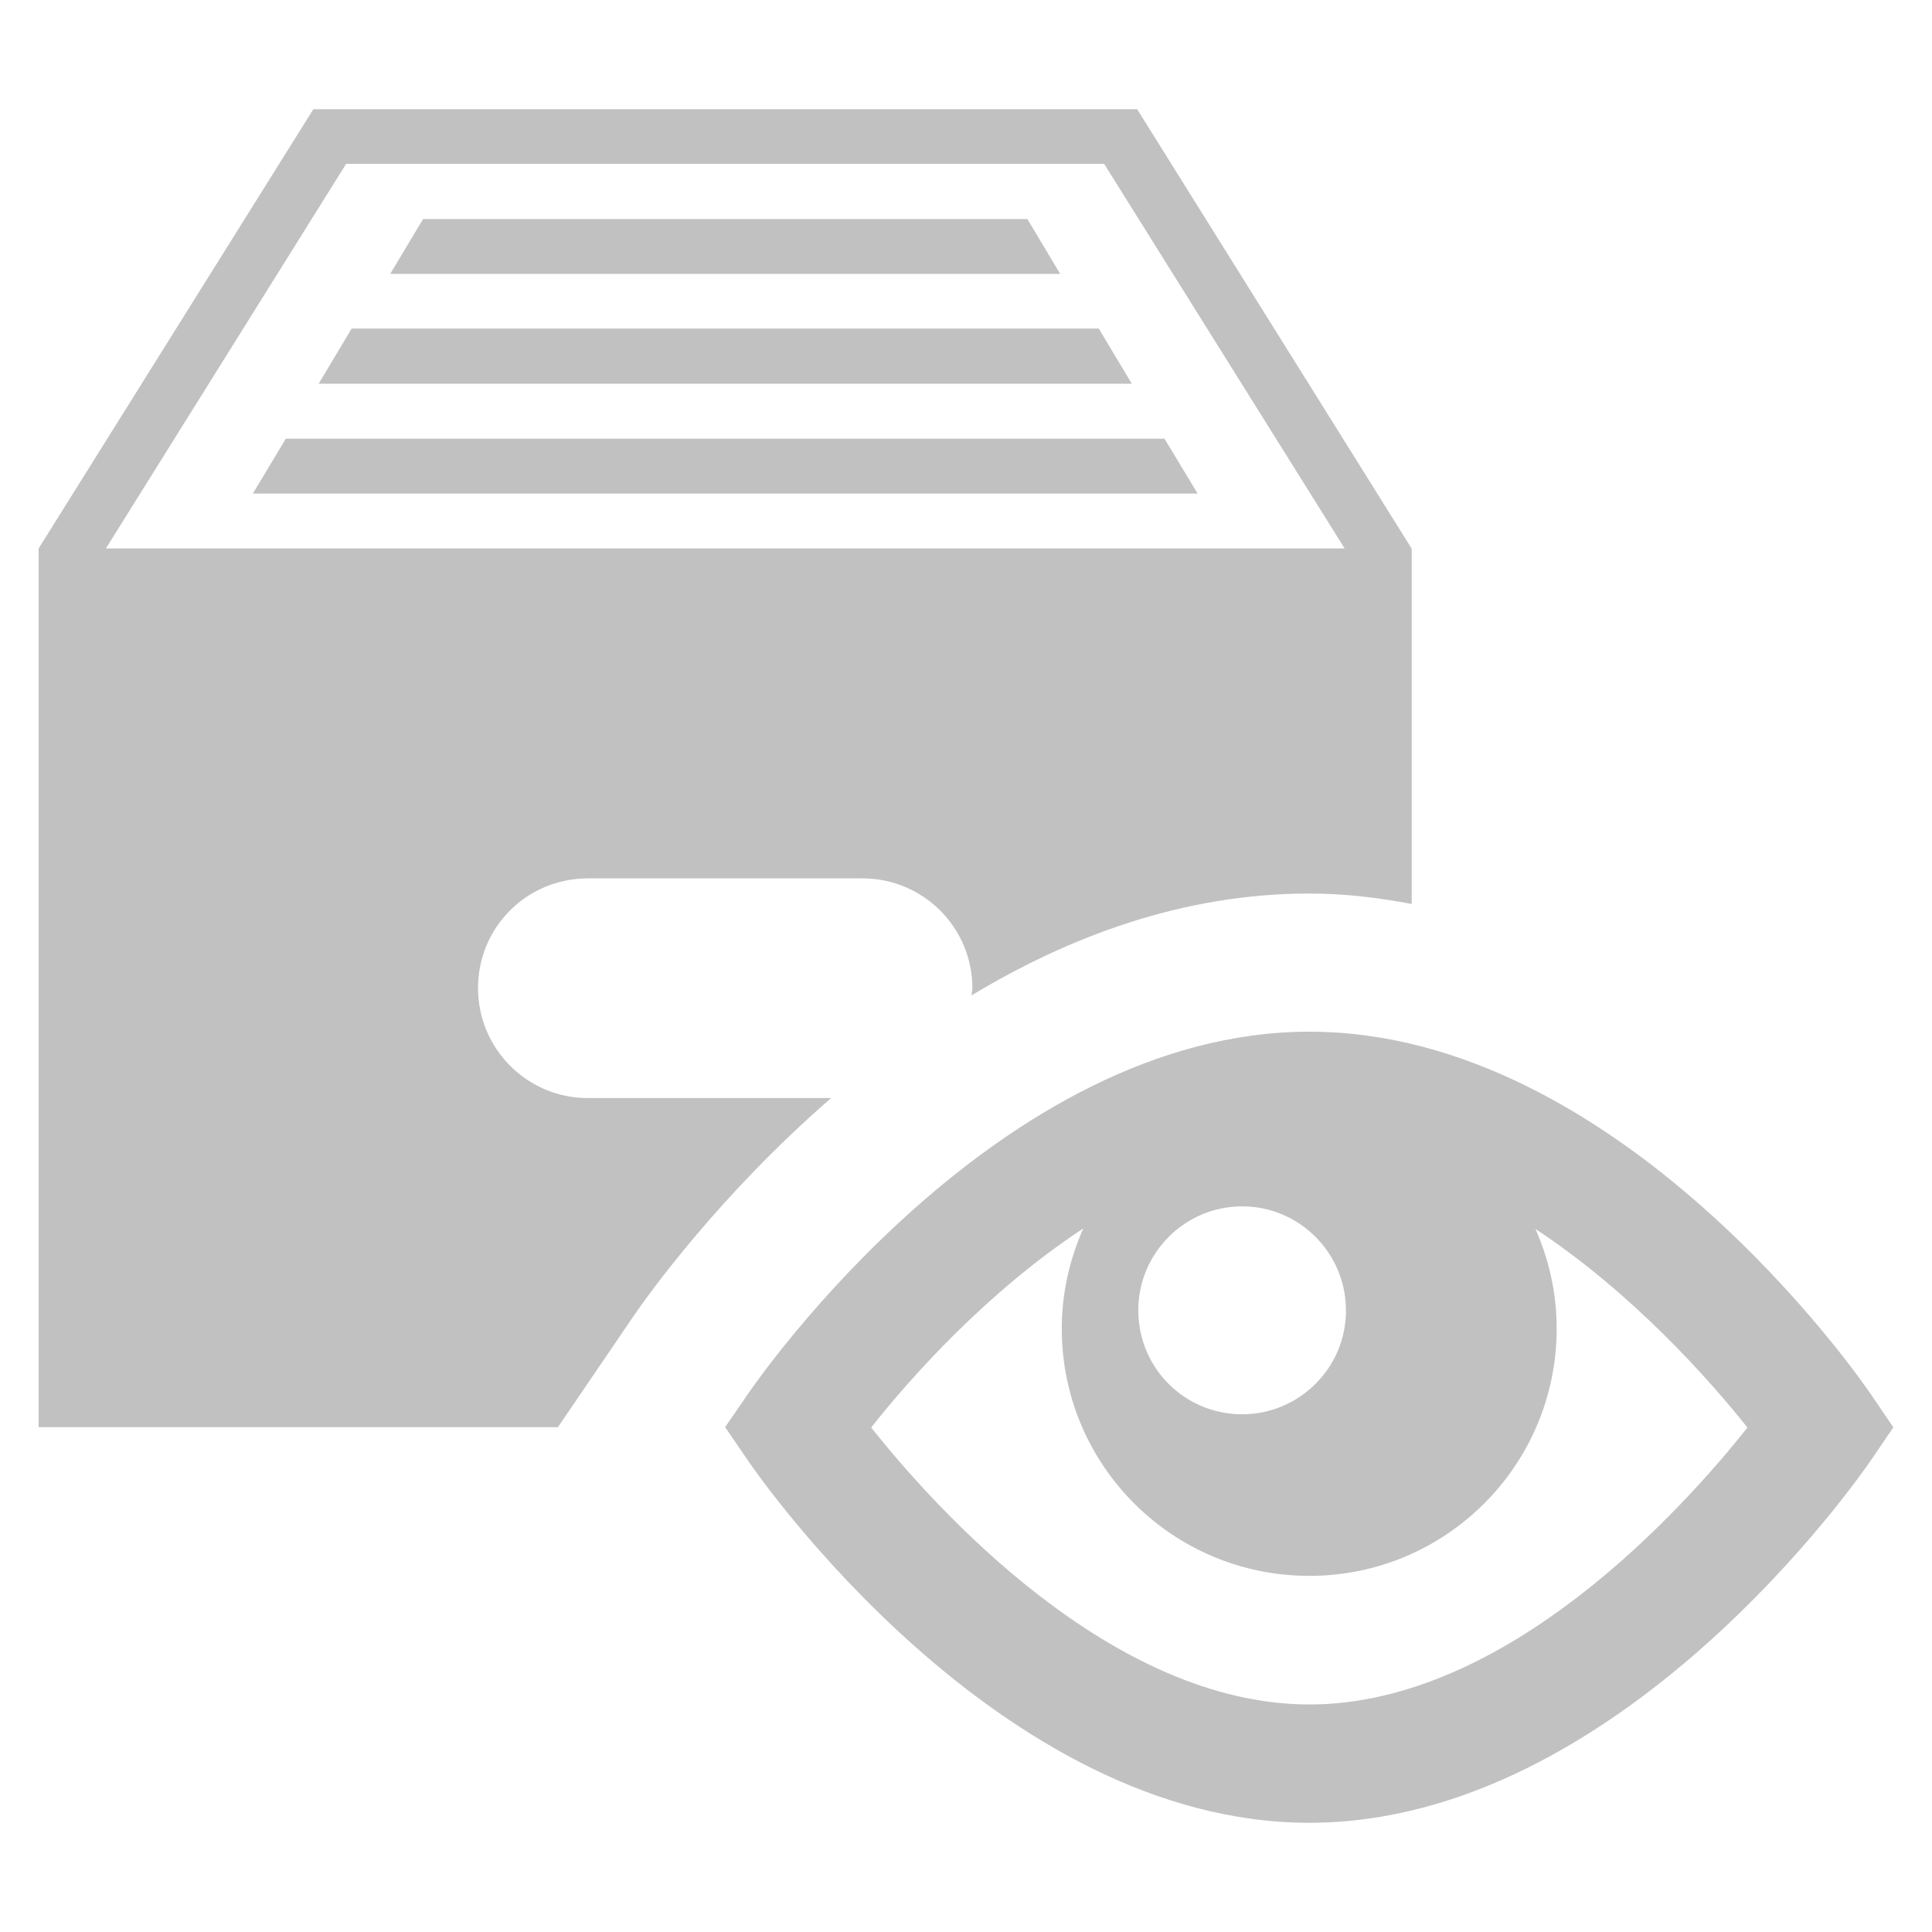 <?xml version="1.0" encoding="utf-8"?>
<!-- Generator: Adobe Illustrator 15.1.0, SVG Export Plug-In . SVG Version: 6.00 Build 0)  -->
<!DOCTYPE svg PUBLIC "-//W3C//DTD SVG 1.1//EN" "http://www.w3.org/Graphics/SVG/1.1/DTD/svg11.dtd">
<svg version="1.1" id="圖層_1" xmlns="http://www.w3.org/2000/svg" xmlns:xlink="http://www.w3.org/1999/xlink" x="0px" y="0px"
	 width="100px" height="100px" viewBox="0 0 100 100" enable-background="new 0 0 100 100" xml:space="preserve">
<g>
	<path fill="#C1C1C1" d="M96.824,72.15C96.303,71.373,83.855,53.4,67.77,53.4c-16.078,0-28.527,17.973-29.055,18.75l-1.183,1.718
		l1.183,1.729c0.523,0.771,12.959,18.75,29.055,18.75c16.086,0,28.533-17.979,29.055-18.744L98,73.879L96.824,72.15z M64.293,62.441
		c2.968,0,5.373,2.421,5.373,5.381c0.011,2.962-2.405,5.381-5.373,5.381c-2.981,0-5.375-2.397-5.375-5.381
		C58.918,64.854,61.328,62.441,64.293,62.441z M67.775,88.223c-10.265,0-19.393-10.197-22.682-14.332
		c1.937-2.466,5.932-6.99,10.979-10.308c-0.703,1.589-1.115,3.333-1.115,5.183c0,7.082,5.735,12.801,12.813,12.801
		c7.074,0,12.803-5.729,12.803-12.801c0-1.84-0.401-3.578-1.099-5.156c5.03,3.316,9.03,7.832,10.975,10.281
		C87.151,78.041,78.031,88.223,67.775,88.223z"/>
	<path fill="#C1C1C1" d="M43.019,56.836H30.422c-3.136,0-5.68-2.557-5.68-5.691c0-3.163,2.54-5.68,5.68-5.68h14.229
		c3.136,0,5.68,2.549,5.68,5.68c0,0.117-0.041,0.258-0.041,0.375c5.034-3.037,10.939-5.271,17.476-5.271
		c1.824,0,3.584,0.213,5.303,0.54V28.4L58.859,5.653h-42.64L2,28.387v45.482h26.864v0.021l3.93-5.771
		C33.542,67.024,37.231,61.859,43.019,56.836z M17.914,8.483h39.237l12.447,19.903H5.482L17.914,8.483z"/>
	<polygon fill="#C1C1C1" points="53.177,11.338 21.898,11.338 20.198,14.176 54.875,14.176 	"/>
	<polygon fill="#C1C1C1" points="56.871,17.006 18.203,17.006 16.495,19.861 58.582,19.861 	"/>
	<polygon fill="#C1C1C1" points="60.275,22.708 14.794,22.708 13.087,25.546 61.988,25.546 	"/>
</g>
</svg>
